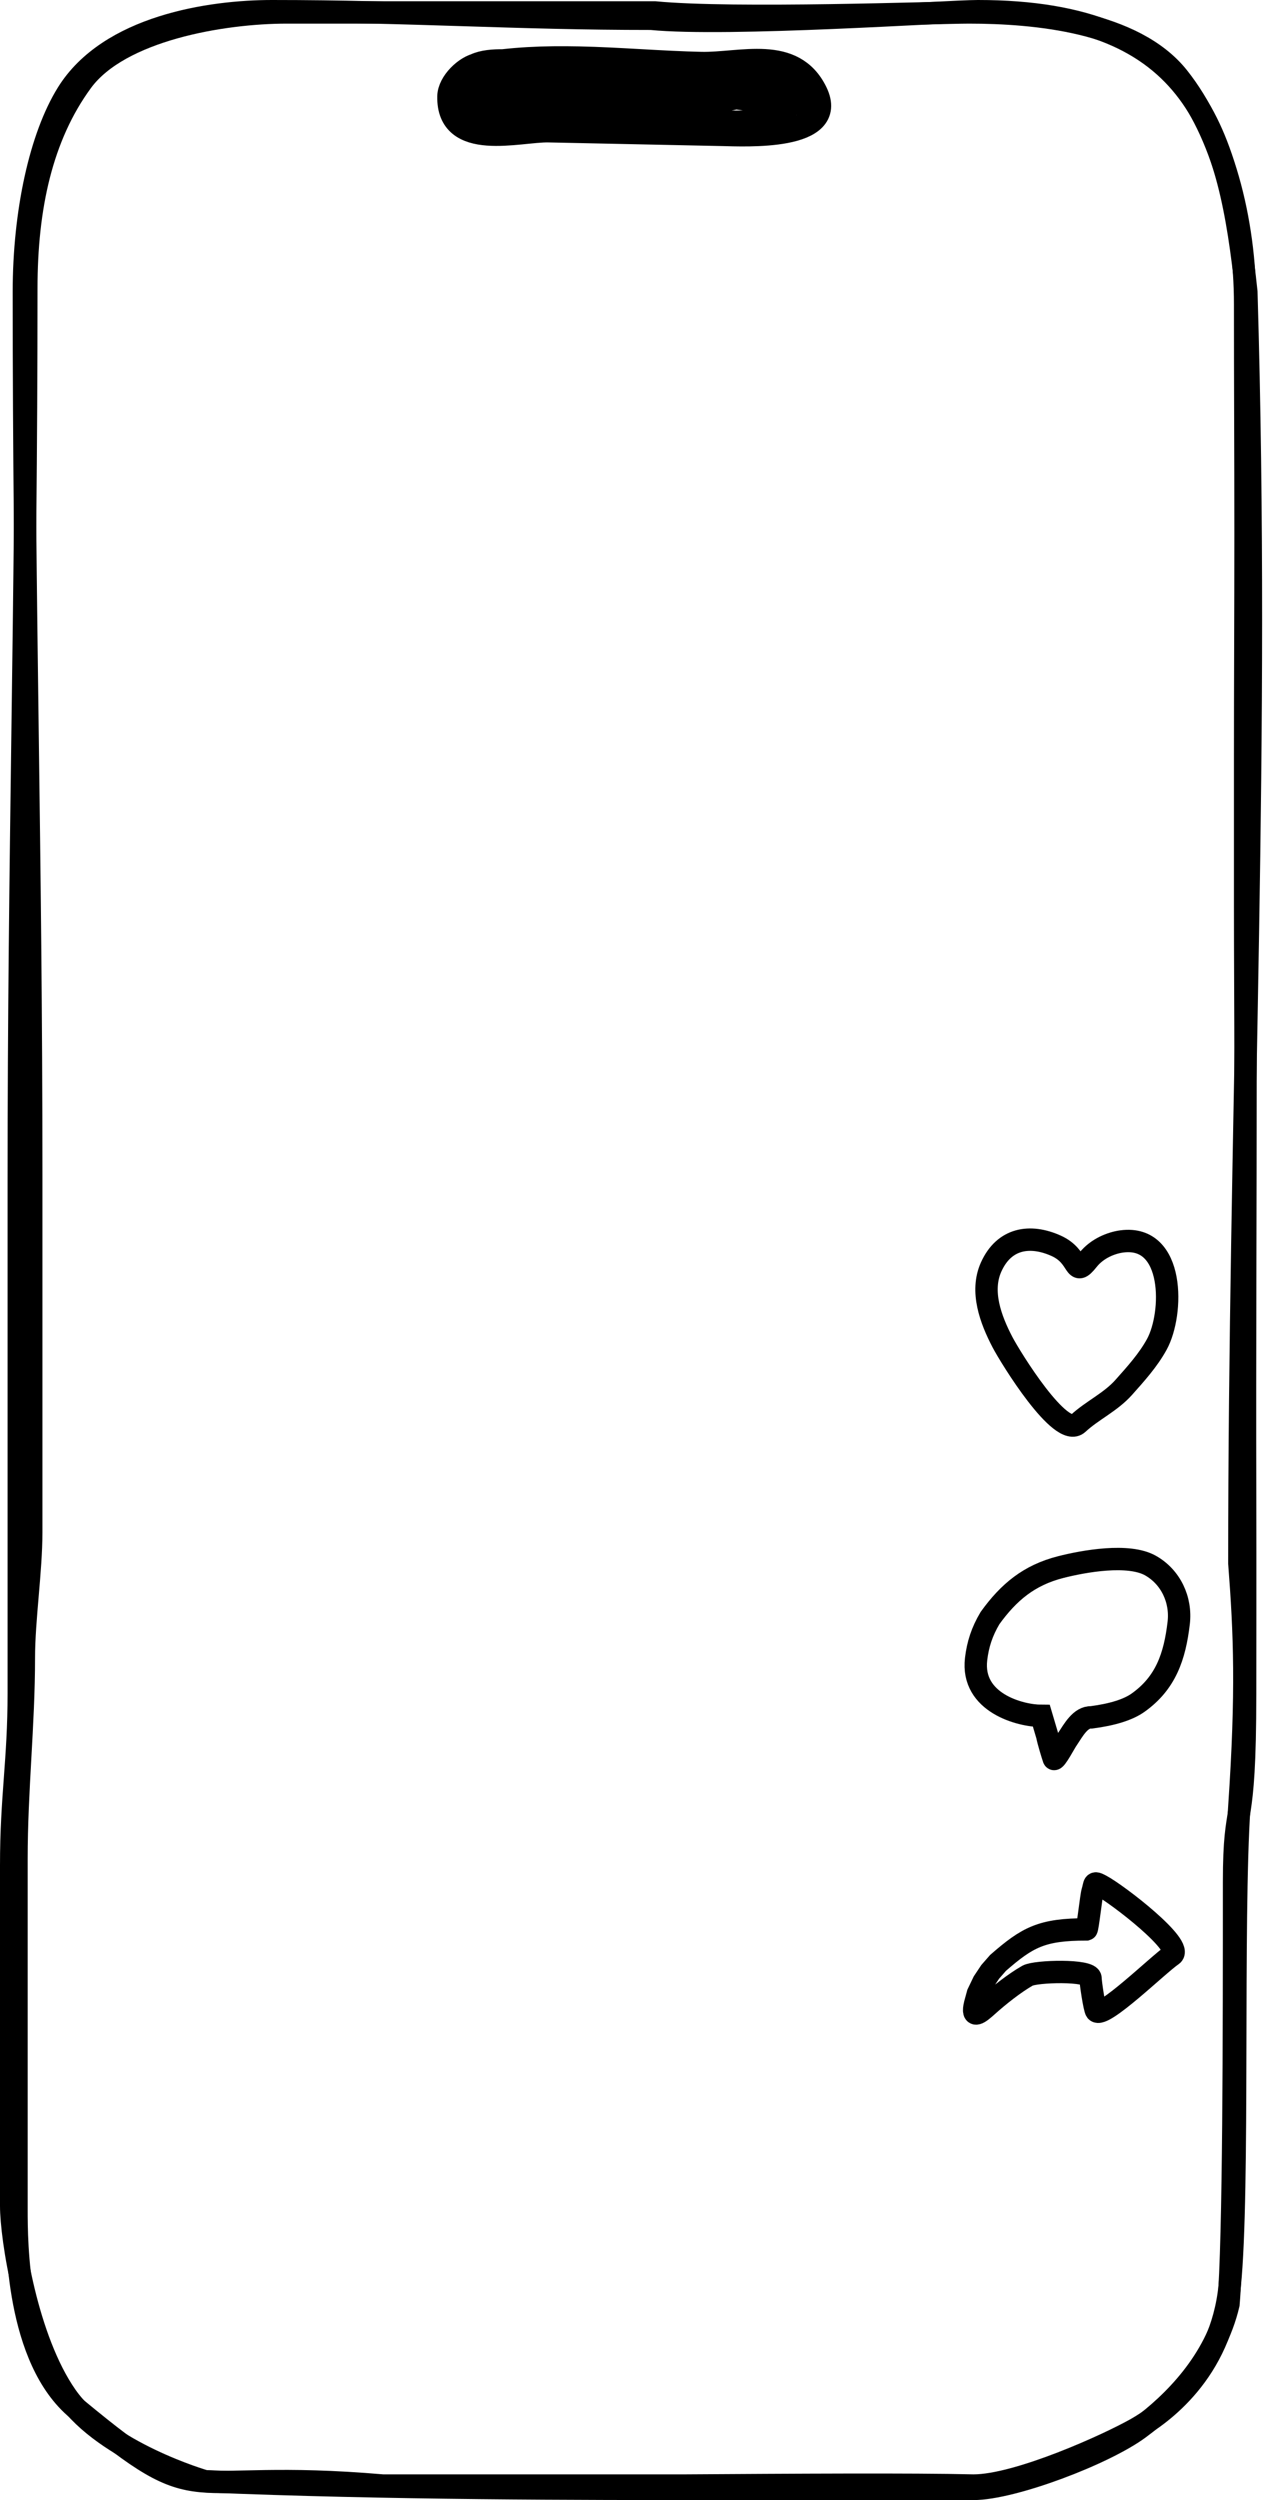 <svg width="565" height="1117" viewBox="0 0 565 1117" fill="none" xmlns="http://www.w3.org/2000/svg">
<path d="M556.562 756.441C556.562 821.413 551.615 801.884 551.615 840.941C551.615 906.941 551.615 1000.44 549.115 1029.44C543.115 1054.94 524.615 1073.51 509.115 1084.94C493.615 1096.38 452.615 1111.93 435.115 1111.93C404.732 1111.93 351.585 1111.93 320.115 1111.93C261.567 1111.93 172.615 1111.93 91.615 1108.51C91.615 1108.51 47.292 1095.75 29.615 1070.44C11.938 1045.13 5 999.8 5 985.441C5.001 868.01 5 861.554 5 833.441C5 802.539 8.385 786.749 8.385 756.441C8.385 739.187 8.385 706.344 8.385 688.855C8.385 672.167 8.385 656.968 8.385 639.224C8.385 600.876 8.385 566.095 8.385 527.726C8.385 380.858 11.77 274.764 11.77 128.867C11.77 92.601 18.615 60.941 36.615 36.383C53.553 13.274 99.642 5.556 128.115 5.556C191.759 5.556 230.207 5.556 292.722 5.556C328.196 8.981 419.279 5.556 433.115 5.556C462.777 5.556 506.849 9.662 526.615 34.441C546.381 59.22 556.562 98.184 556.562 135.941C556.562 171.885 556.75 201.842 556.75 238.477C556.75 274.897 556.562 303.941 556.562 338.83C556.562 359.319 556.562 383.645 556.562 404.133C556.562 427.746 556.75 452.782 556.75 476.347C556.75 540.054 556.393 603.725 556.562 667.441M556.562 756.441C556.562 746.029 556.654 702.14 556.562 667.441M556.562 756.441V667.441" stroke="black" stroke-width="10" stroke-linecap="round"/>
<path d="M171.115 1110.44C228.115 1111.82 379.615 1109.1 435.115 1110.44M171.115 1110.44H435.115M171.115 1110.44C78.115 1102.44 92.74 1124.44 34.615 1076.44C7.369 1053.94 7.369 1001.27 7.369 987.059C7.37 870.845 7.369 858.243 7.369 830.422C7.369 799.84 10.667 770.586 10.667 740.592C10.667 723.516 13.966 701.916 13.966 684.608C13.966 668.094 13.966 653.052 13.966 635.492C13.966 597.542 13.966 563.12 13.966 525.15C13.966 379.803 10.667 274.809 10.667 130.423C10.667 94.533 18.137 60.993 30.115 41.718C48.72 11.78 93.873 5 121.615 5C183.627 5 230.1 8.39 291.012 8.39C325.577 11.78 423.634 5 437.115 5C535.357 5 549.615 59.941 557.115 130.423C563.115 333.441 553.984 502.31 553.984 698.441C556.401 729.814 557.466 755.667 553.984 806.98C550.503 858.293 553.984 978.441 549.669 1021.31C545.78 1059.94 518.615 1078.94 508.115 1084.94C495.615 1092.08 455.115 1110.44 435.115 1110.44" stroke="black" stroke-width="10" stroke-linecap="round"/>
<path d="M501.523 554.605C496.853 555.204 490.443 557.671 486.313 562.872C479.702 571.199 482.954 561.449 472.096 556.571C460.464 551.344 448.858 553.083 443.029 566.055C438.134 576.947 442.816 589.514 448.107 599.636C451.656 606.424 474.205 643.059 481.849 635.973C488.261 630.029 496.37 626.497 502.353 619.772C507.662 613.805 513.188 607.713 517.084 600.62C524.627 586.884 525.165 551.577 501.523 554.605Z" stroke="black" stroke-width="10" stroke-linecap="round"/>
<path d="M471.033 785.739C470.418 783.961 468.577 777.895 468.115 775.441L465.487 766.575C456.115 766.575 434.014 760.778 436.309 741.227C437.076 734.697 438.9 728.99 442.523 722.896C450.882 711.283 460.02 703.718 474.044 700.133C484.491 697.462 504.47 693.881 514.29 699.444C523.285 704.539 528.094 714.658 526.873 725.063C525.111 740.075 521.071 751.899 508.713 760.681C504.293 763.821 497.31 766.02 487.819 767.248C482.985 767.025 479.8 772.937 477.155 776.93C476.564 777.514 471.639 787.026 471.033 785.739Z" stroke="black" stroke-width="10" stroke-linecap="round"/>
<path d="M488.345 845.117C487.741 847.079 486.181 861.826 485.67 861.972C465.615 861.972 459.301 865.441 446.115 876.941L442.615 880.941L439.615 885.441L437.115 890.657L435.861 895.237C434.115 902.441 438.032 899.099 441.339 896.127C446.48 891.506 453.398 886.011 459.301 882.643C462.885 880.598 487.454 879.923 487.454 883.788C487.454 885.584 489.208 897.426 490.001 898.417C492.894 902.028 517.614 877.744 523.887 873.484C529.69 869.544 499.62 846.326 492.04 842.319C488.609 840.505 489.45 841.533 488.345 845.117Z" stroke="black" stroke-width="10" stroke-linecap="round"/>
<path d="M206.991 38.02C207.365 20.154 241.078 31.052 250.166 28.338C259.333 25.601 271.206 27.777 280.755 27.977C291.647 28.205 302.539 28.433 313.431 28.66C331.203 29.032 354.458 20.763 364.443 41.315C374.607 62.239 332.902 59.966 322.666 59.752C296.842 59.212 271.017 58.671 245.193 58.131C232.118 57.857 200.448 67.231 200.954 43.043C201.082 36.945 208.389 30.023 213.769 29.078C228.805 26.437 243.259 25.905 258.712 26.228C277.117 26.613 295.483 28.285 313.958 28.672C326.56 28.935 341.583 30.455 352.935 36.926C361.158 41.613 354.852 45.677 348.51 49.922C338.56 56.583 327.61 54.706 316.45 54.472C304.408 54.22 292.492 52.839 280.507 52.433C271.462 52.127 262.648 51.436 253.653 50.655C247.51 50.122 241.01 51.207 234.951 49.906C227.726 48.355 221.466 44.885 214.684 42.043C211.427 40.679 214.253 38.078 215.076 35.9C216.527 32.065 220.602 33.019 223.978 32.582C236.726 30.933 251.384 31.224 264.204 31.493C276.765 31.756 289.326 32.018 301.887 32.281C312.601 32.505 323.229 35.09 333.982 35.528C338.455 35.71 350.95 34.99 347.249 37.736C345.363 39.136 340.575 38.724 338.592 38.843C329.957 39.361 321.327 39.125 312.688 38.944C294.216 38.558 275.851 39.18 257.455 39.076C246.42 39.014 234.761 41.137 224.623 45.828C223.401 46.393 216.976 49.028 216.37 46.513C215.243 41.836 220.94 43.462 223.485 43.515C235.108 43.758 246.79 43.661 258.4 44.317C273.369 45.164 289.714 48.545 304.701 45.858C310.317 44.851 316.245 45.099 321.93 44.574C328.397 43.976 334.478 41.527 340.856 40.893C345.644 40.417 350.06 39.726 354.983 39.829C359.866 39.932 353.238 40.935 351.86 41.051C342.994 41.803 334.899 39.46 326.115 40.893C323.316 41.349 321.234 44.763 318.483 45.503C308.886 48.084 299.038 48.957 289.309 50.686C275.507 53.138 262.892 54.639 248.963 54.348C244.765 54.26 216.912 57.06 214.732 52.344C213.707 50.126 209.314 45.172 209.255 43.217C209.083 37.518 216.956 35.654 221.539 35.75C238.41 36.103 254.857 35.159 271.831 35.514C286.413 35.82 300.994 36.125 315.575 36.43C324.733 36.622 333.884 39.388 342.729 39.573C346.931 39.661 351.835 39.006 355.899 40.135C359.859 41.235 365.549 43.793 358.69 45.343C346.804 48.029 335.966 43.294 324.334 43.05" stroke="black" stroke-width="11" stroke-linecap="round"/>
</svg>
